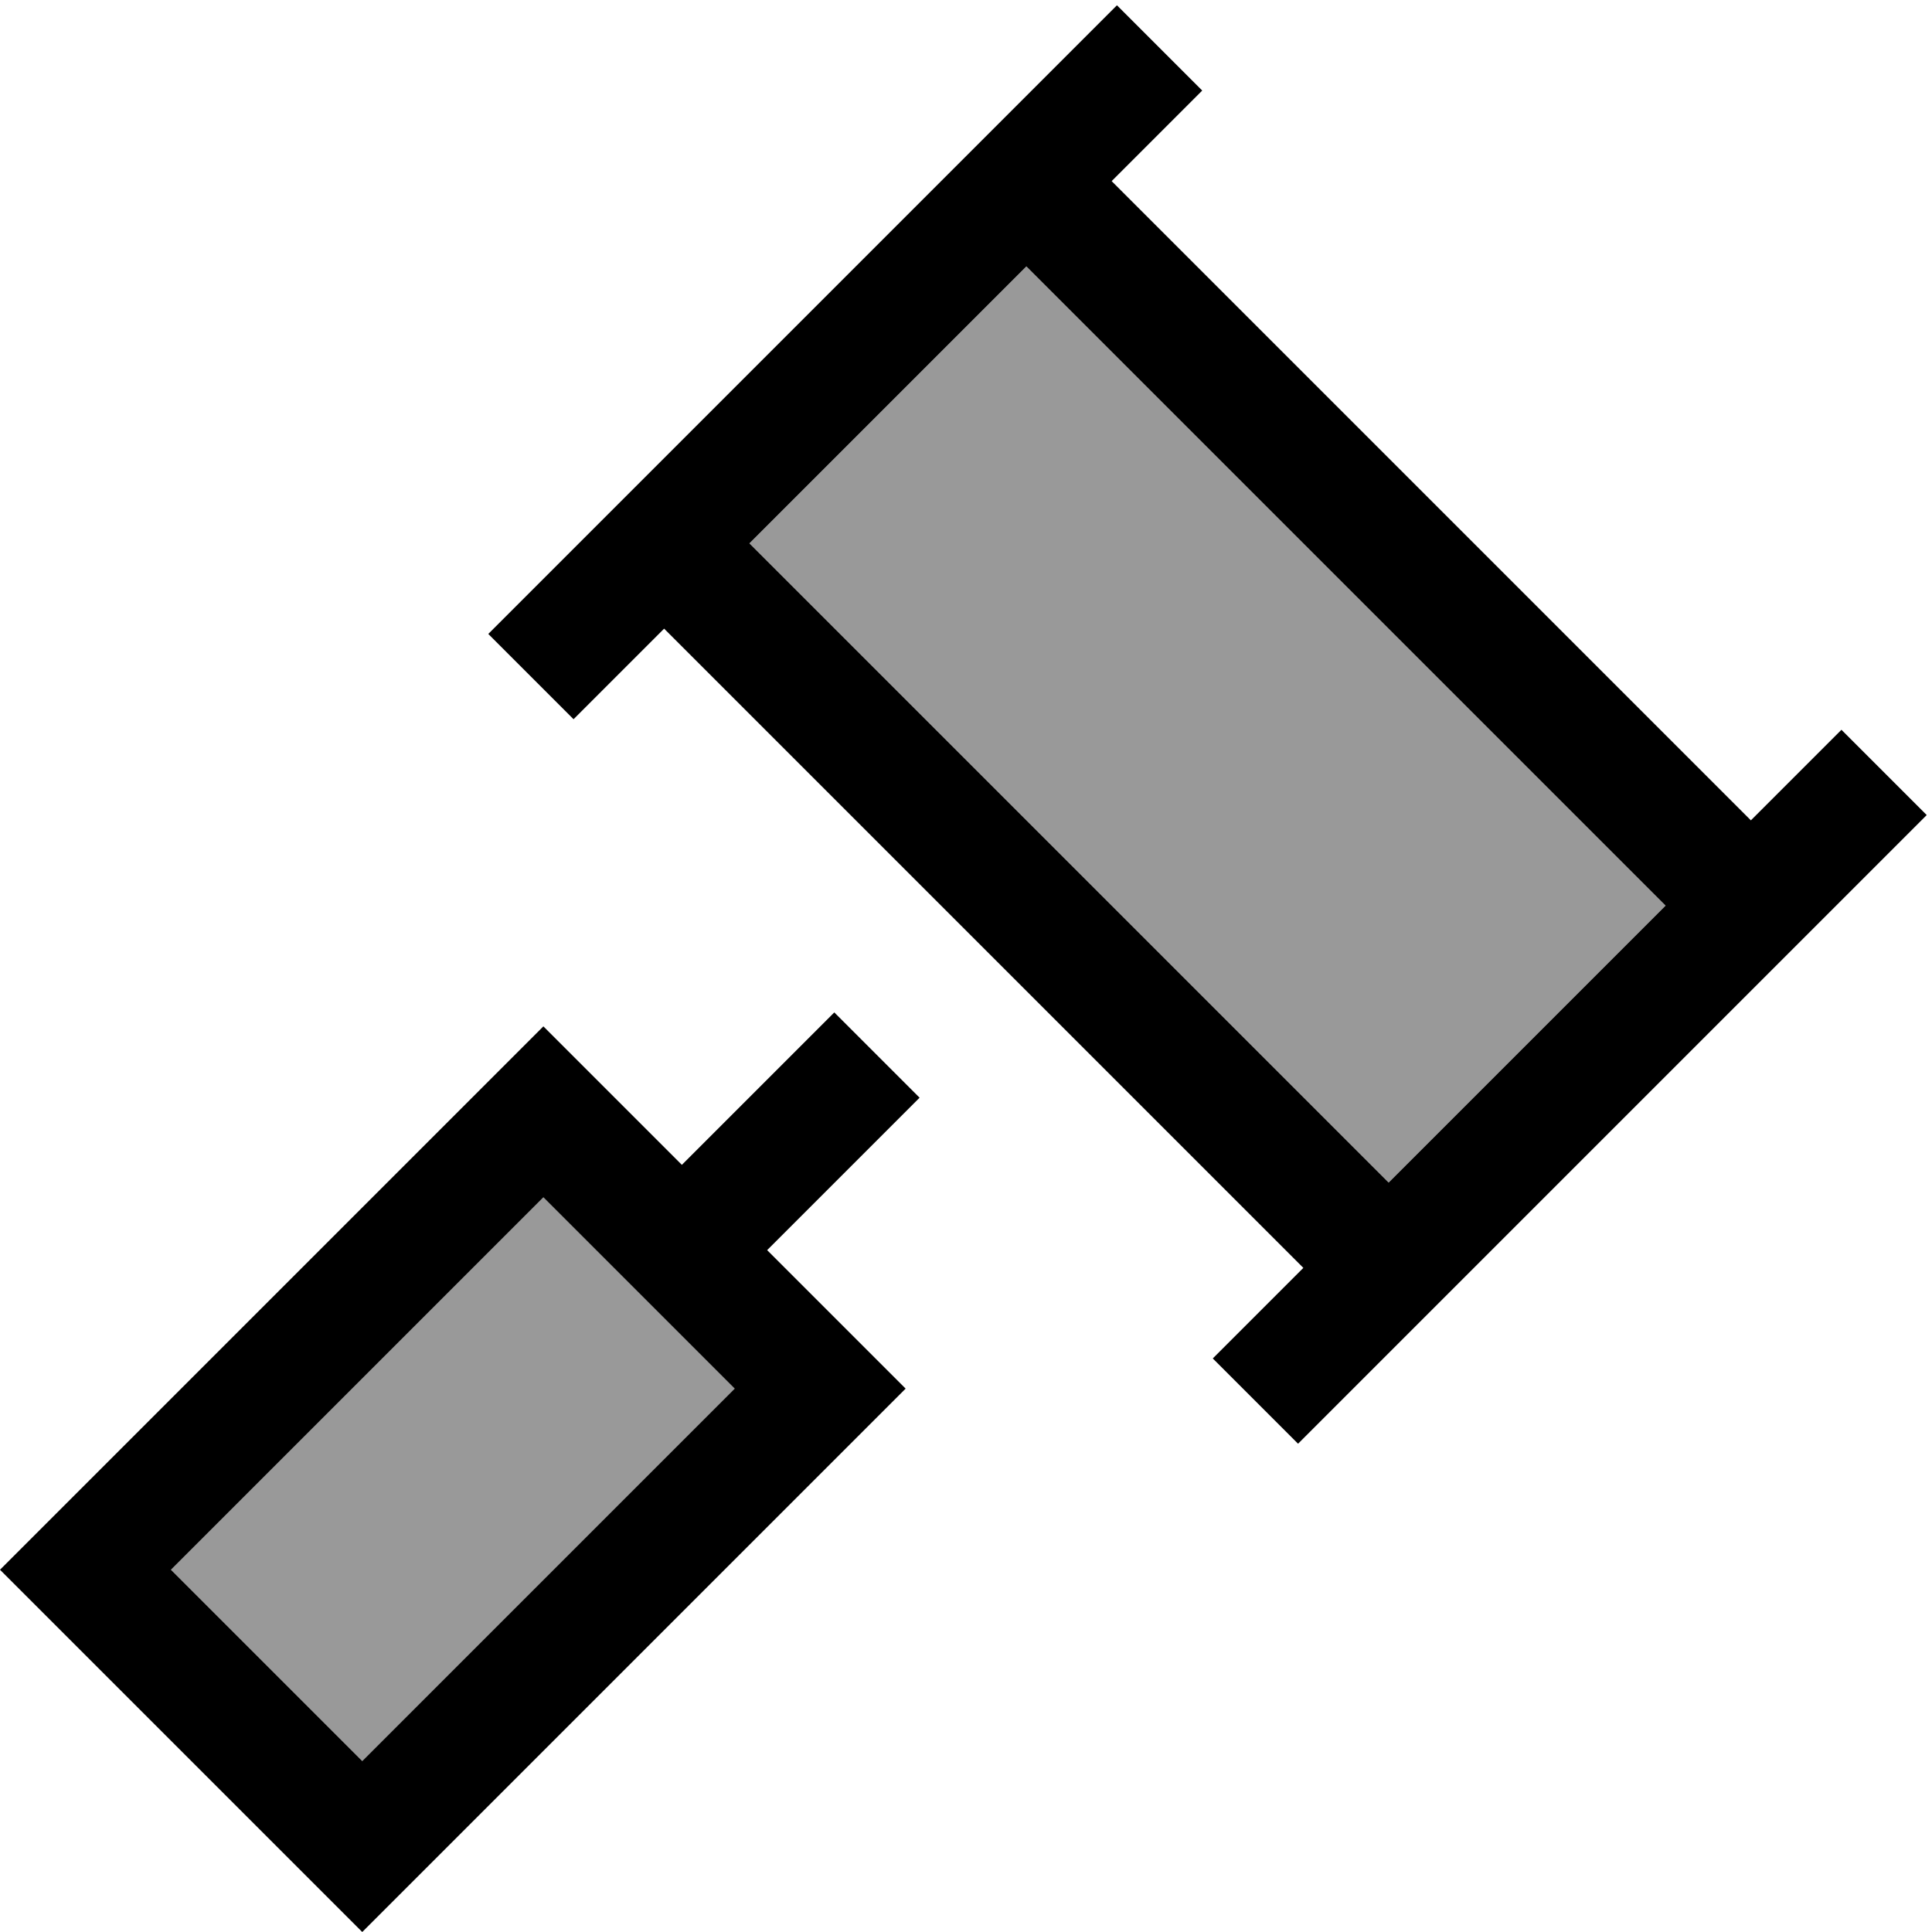 <svg xmlns="http://www.w3.org/2000/svg" viewBox="0 0 512 512"><!--! Font Awesome Pro 6.7.1 by @fontawesome - https://fontawesome.com License - https://fontawesome.com/license (Commercial License) Copyright 2024 Fonticons, Inc. --><defs><style>.fa-secondary{opacity:.4}</style></defs><path class="fa-secondary" d="M45.3 416L144 317.3 194.7 368 96 466.7 45.3 416zM198.6 144L272 70.6 441.4 240 368 313.4 198.6 144z"/><path class="fa-primary" d="M318.6 24L307.3 35.3 294.6 48 464 217.4l12.7-12.7L488 193.4 510.6 216l-11.3 11.3-24 24-96 96-24 24L344 382.6 321.4 360l11.3-11.3L345.4 336 176 166.6l-12.7 12.7L152 190.6 129.4 168l11.3-11.3 24-24 96-96 24-24L296 1.4 318.6 24zm-120 120L368 313.4 441.4 240 272 70.6 198.6 144zm-80 345.4L96 512 73.4 489.4 22.6 438.6 0 416l22.6-22.6 98.7-98.7L144 272l22.6 22.6 14.1 14.1 40.4-40.4 22.6 22.6-40.4 40.4 14.1 14.1L240 368l-22.6 22.6-98.7 98.7zM194.7 368L144 317.3 45.3 416 96 466.7 194.7 368z"/></svg>